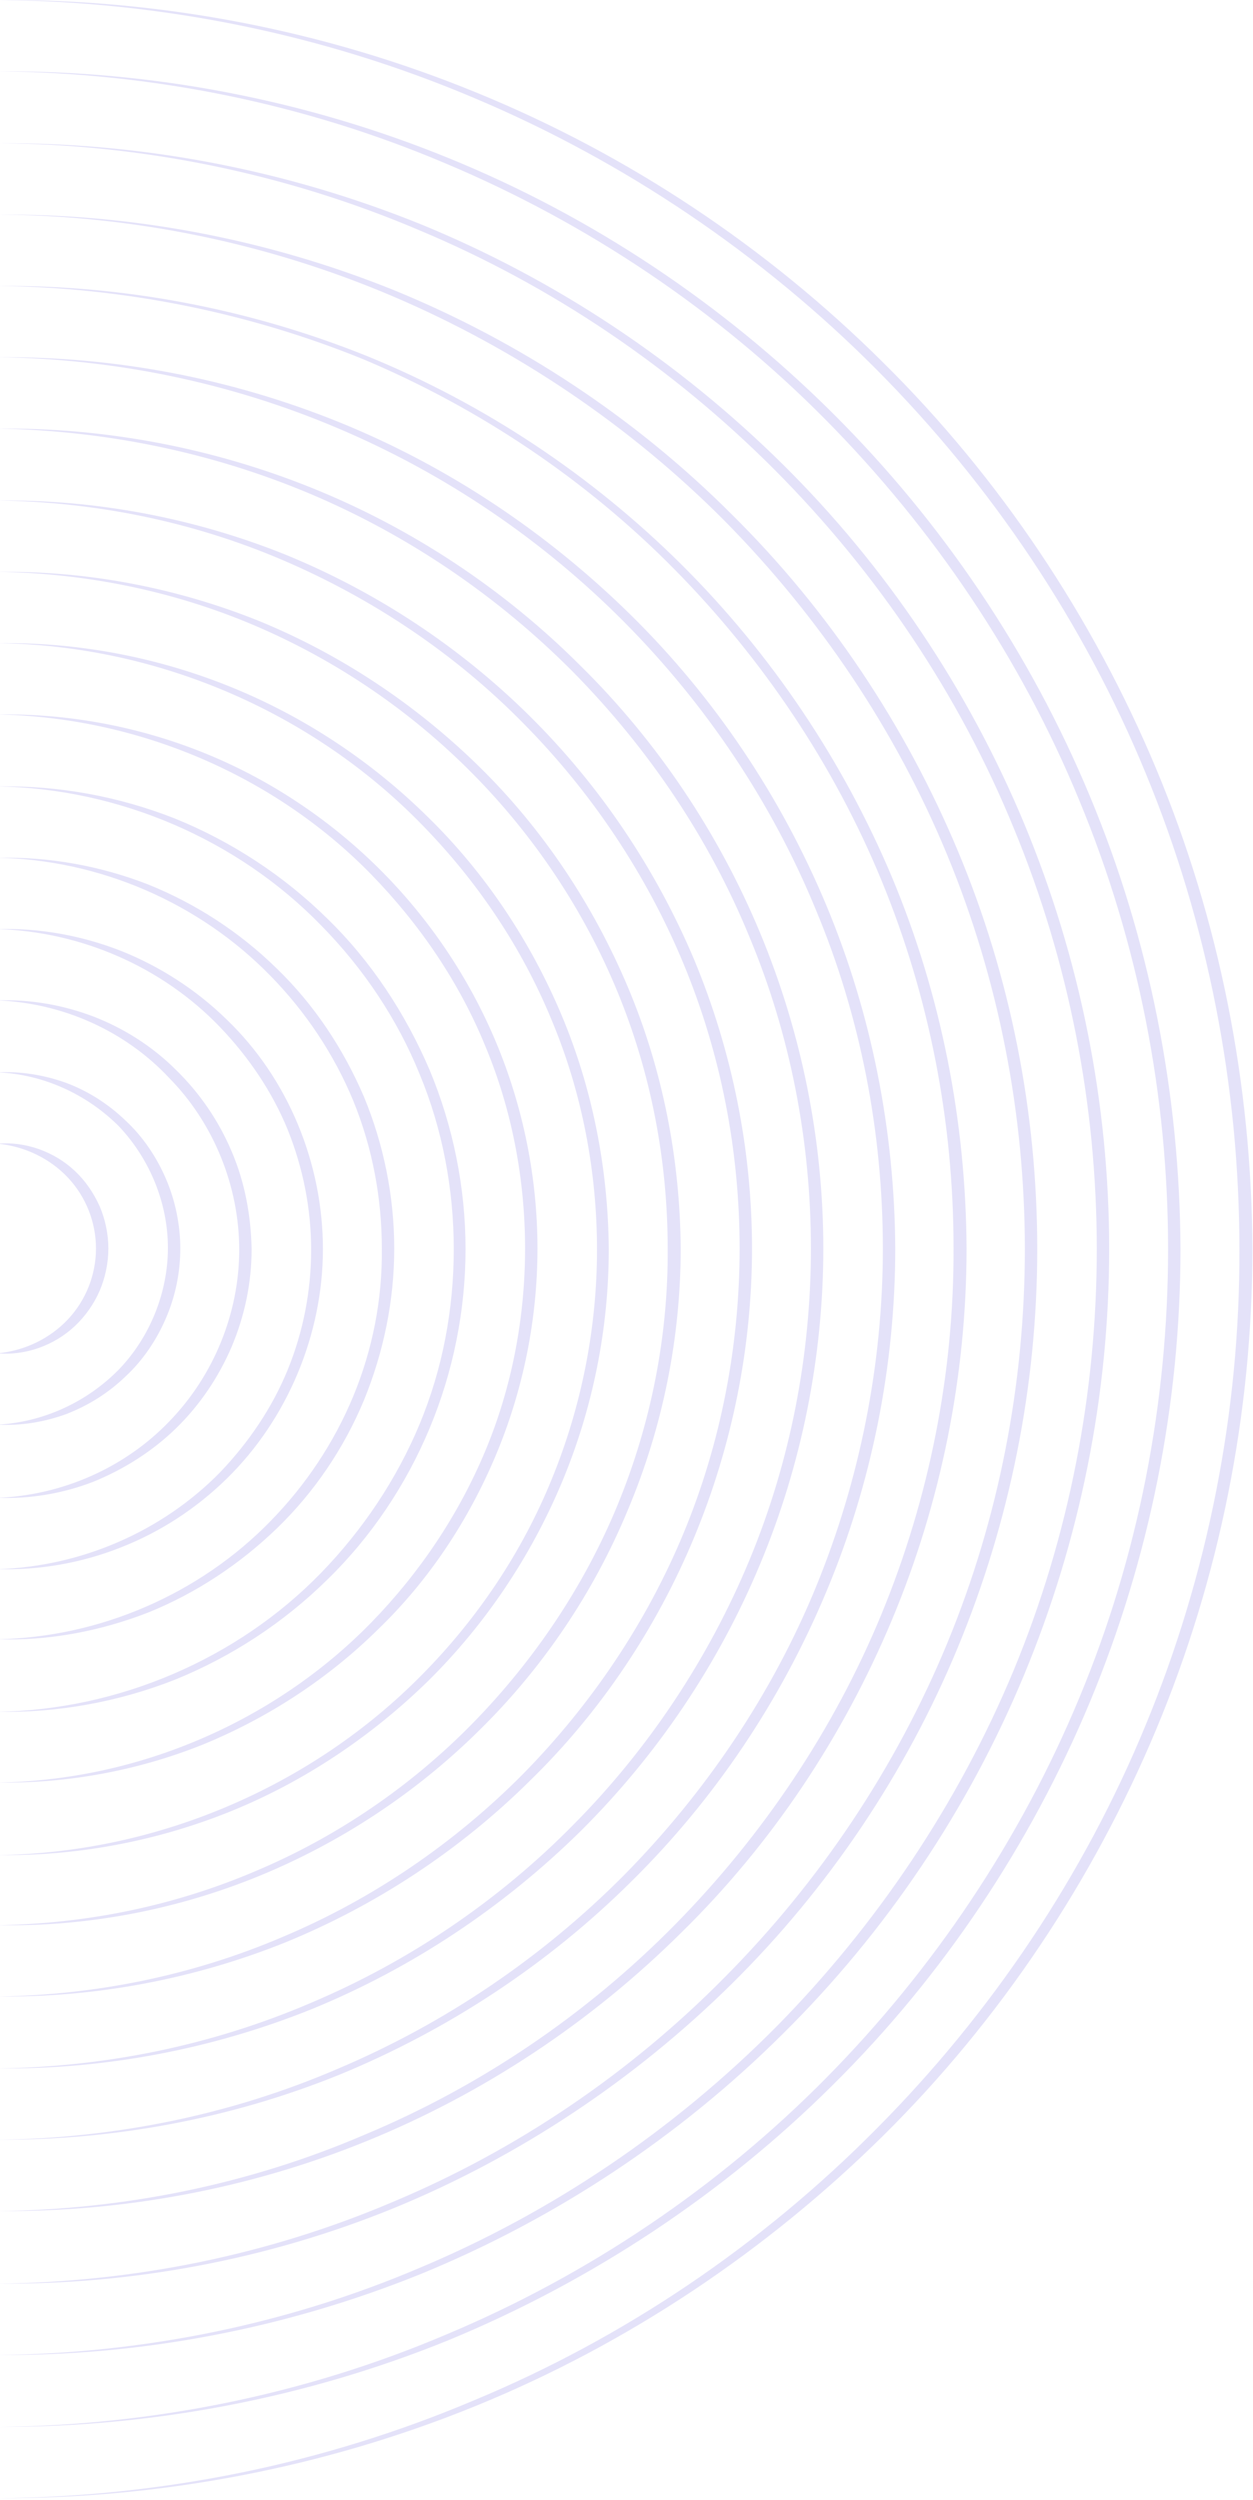 <svg width="192" height="383" viewBox="0 0 192 383" fill="none" xmlns="http://www.w3.org/2000/svg">
<g opacity="0.2">
<path d="M-0.4 0.005C24.684 -0.185 49.768 4.661 72.952 14.163C96.23 23.664 117.514 37.822 135.377 55.589C153.24 73.262 167.492 94.641 177.183 117.825C186.875 141.008 191.816 166.187 191.911 191.366C191.911 216.545 186.875 241.725 177.183 264.908C167.492 288.092 153.24 309.471 135.377 327.143C117.514 344.816 96.23 359.069 72.952 368.57C49.673 378.072 24.589 382.822 -0.4 382.727C24.684 382.537 49.578 377.502 72.666 367.715C95.755 358.118 116.754 343.866 134.332 326.098C151.909 308.425 166.067 287.332 175.568 264.243C185.07 241.25 190.011 216.26 189.916 191.366C189.916 166.472 185.07 141.483 175.568 118.49C166.067 95.401 151.909 74.307 134.332 56.635C116.754 38.962 95.66 24.709 72.667 15.018C49.578 5.231 24.684 0.195 -0.4 0.005Z" fill="#7770E0"/>
<path d="M-0.4 10.932C23.163 10.742 46.917 15.303 68.771 24.234C90.719 33.166 110.768 46.563 127.585 63.286C144.403 80.008 157.895 100.057 167.017 122.005C176.138 143.859 180.794 167.613 180.889 191.366C180.889 215.12 176.138 238.779 167.017 260.728C157.895 282.581 144.498 302.725 127.585 319.447C110.768 336.17 90.624 349.472 68.771 358.499C46.822 367.43 23.163 371.896 -0.4 371.801C23.163 371.611 46.727 366.86 68.391 357.643C90.149 348.522 110.008 335.125 126.54 318.402C143.073 301.679 156.375 281.821 165.401 260.063C174.428 238.399 178.989 214.835 178.989 191.366C178.989 167.898 174.428 144.429 165.402 122.67C156.47 100.912 143.073 81.053 126.54 64.331C110.008 47.608 90.054 34.211 68.391 25.089C46.727 15.873 23.259 11.122 -0.4 10.932Z" fill="#7770E0"/>
<path d="M-0.4 21.954C21.738 21.764 43.972 26.04 64.59 34.401C85.209 42.857 104.022 55.399 119.889 71.077C135.757 86.754 148.394 105.662 156.945 126.186C165.497 146.804 169.962 169.038 169.962 191.366C169.962 213.695 165.497 235.929 156.945 256.547C148.394 277.165 135.757 295.978 119.889 311.656C104.117 327.333 85.209 339.876 64.59 348.332C43.972 356.693 21.738 360.969 -0.4 360.779C21.738 360.589 43.877 356.123 64.21 347.477C84.638 338.925 103.261 326.288 118.844 310.611C134.331 294.933 146.874 276.215 155.33 255.882C163.786 235.454 168.062 213.41 168.062 191.366C168.062 169.323 163.786 147.279 155.33 126.851C146.969 106.423 134.426 87.8 118.844 72.122C103.261 56.444 84.638 43.807 64.21 35.256C43.877 26.61 21.738 22.049 -0.4 21.954Z" fill="#7770E0"/>
<path d="M-0.4 32.881C20.313 32.691 41.121 36.681 60.41 44.472C79.698 52.359 97.371 64.046 112.098 78.773C126.92 93.405 138.702 111.078 146.779 130.366C154.855 149.655 158.941 170.463 158.941 191.366C158.941 212.27 154.76 233.078 146.779 252.366C138.797 271.654 126.92 289.327 112.098 303.96C97.275 318.592 79.603 330.374 60.41 338.26C41.121 346.146 20.313 350.042 -0.4 349.852C20.313 349.662 41.026 345.481 60.029 337.405C79.128 329.424 96.515 317.642 111.053 302.914C125.59 288.282 137.277 270.799 145.163 251.701C153.05 232.603 157.04 211.985 157.04 191.366C157.04 170.748 153.05 150.13 145.163 131.031C137.277 111.933 125.59 94.546 111.053 79.818C96.515 65.186 79.033 53.404 60.029 45.328C41.026 37.251 20.313 32.976 -0.4 32.881Z" fill="#7770E0"/>
<path d="M-0.4 43.807C18.888 43.617 38.271 47.323 56.229 54.544C74.187 61.86 90.624 72.787 104.402 86.469C118.179 100.152 129.201 116.589 136.707 134.452C144.213 152.41 148.014 171.793 148.109 191.271C148.109 210.654 144.213 230.133 136.707 248.091C129.201 266.048 118.274 282.486 104.402 296.073C90.624 309.756 74.187 320.682 56.229 327.998C38.271 335.315 18.888 338.925 -0.4 338.735C18.888 338.545 38.176 334.65 55.849 327.048C73.617 319.637 89.864 308.615 103.356 294.933C116.849 281.251 127.775 265.003 135.092 247.235C142.408 229.467 146.208 210.274 146.113 191.081C146.113 171.888 142.408 152.695 135.092 134.927C127.775 117.159 116.849 100.912 103.356 87.229C89.864 73.547 73.617 62.62 55.849 55.114C38.176 47.893 18.888 43.997 -0.4 43.807Z" fill="#7770E0"/>
<path d="M-0.4 54.734C17.462 54.544 35.42 57.965 52.048 64.711C68.676 71.457 83.878 81.623 96.705 94.26C109.532 106.898 119.699 122.1 126.635 138.728C133.571 155.355 137.087 173.313 137.182 191.271C137.182 209.229 133.571 227.282 126.635 243.815C119.699 260.442 109.532 275.645 96.705 288.282C83.973 300.919 68.676 310.991 52.048 317.832C35.42 324.578 17.462 327.903 -0.4 327.808C17.462 327.618 35.325 324.008 51.668 316.977C68.106 310.04 83.118 299.874 95.66 287.237C108.107 274.6 118.274 259.587 125.02 243.15C131.766 226.712 135.282 208.944 135.282 191.271C135.282 173.503 131.861 155.735 125.02 139.393C118.274 122.955 108.202 107.943 95.66 95.306C83.118 82.669 68.106 72.502 51.668 65.566C35.325 58.63 17.462 54.924 -0.4 54.734Z" fill="#7770E0"/>
<path d="M-0.4 65.661C16.037 65.471 32.57 68.606 47.867 74.782C63.165 80.958 77.227 90.27 88.914 101.957C100.696 113.549 110.103 127.611 116.469 142.908C122.835 158.206 126.16 174.739 126.16 191.271C126.16 207.804 122.835 224.432 116.469 239.634C110.103 254.932 100.696 268.899 88.914 280.586C77.132 292.178 63.165 301.489 47.867 307.76C32.57 313.936 16.037 317.072 -0.4 316.882C16.037 316.692 32.38 313.366 47.487 306.905C62.595 300.539 76.372 291.228 87.869 279.541C99.366 267.949 108.582 254.077 114.853 238.969C121.124 223.862 124.26 207.519 124.26 191.271C124.26 174.929 121.124 158.586 114.853 143.574C108.677 128.466 99.366 114.689 87.869 103.002C76.372 91.41 62.595 82.004 47.487 75.638C32.38 69.272 16.037 65.946 -0.4 65.661Z" fill="#7770E0"/>
<path d="M-0.4 76.683C14.612 76.493 29.72 79.343 43.687 84.949C57.654 90.65 70.481 99.106 81.218 109.748C91.955 120.39 100.506 133.122 106.397 147.089C112.193 161.056 115.234 176.164 115.234 191.271C115.234 206.379 112.193 221.486 106.397 235.453C100.601 249.421 92.05 262.248 81.218 272.795C70.481 283.436 57.654 291.893 43.687 297.594C29.72 303.2 14.612 306.05 -0.4 305.86C14.612 305.67 29.53 302.629 43.307 296.738C57.084 290.942 69.626 282.391 80.173 271.749C90.625 261.108 99.081 248.566 104.782 234.788C110.483 221.011 113.333 206.094 113.333 191.271C113.333 176.354 110.483 161.532 104.782 147.754C99.081 133.977 90.625 121.34 80.173 110.793C69.721 100.152 57.084 91.695 43.307 85.804C29.53 79.913 14.612 76.873 -0.4 76.683Z" fill="#7770E0"/>
<path d="M-0.4 87.609C13.187 87.419 26.774 89.985 39.411 95.021C52.048 100.152 63.64 107.848 73.427 117.444C83.213 127.041 90.91 138.633 96.231 151.27C101.551 163.907 104.212 177.589 104.307 191.271C104.307 204.953 101.551 218.636 96.23 231.273C91.005 243.91 83.213 255.502 73.427 265.098C63.735 274.695 52.048 282.391 39.411 287.522C26.774 292.653 13.092 295.218 -0.4 294.933C13.187 294.743 26.679 291.988 39.126 286.667C51.573 281.441 62.975 273.65 72.382 264.053C81.788 254.456 89.484 243.055 94.615 230.608C99.746 218.161 102.406 204.668 102.311 191.271C102.311 177.779 99.746 164.382 94.615 151.935C89.484 139.488 81.883 128.086 72.382 118.489C62.88 108.893 51.573 101.197 39.126 95.876C26.679 90.555 13.187 87.799 -0.4 87.609Z" fill="#7770E0"/>
<path d="M-0.4 98.536C11.762 98.346 23.924 100.627 35.23 105.187C46.537 109.748 56.894 116.589 65.635 125.236C74.377 133.787 81.313 144.239 86.064 155.545C90.814 166.852 93.19 179.109 93.285 191.366C93.285 203.623 90.814 215.88 86.064 227.187C81.313 238.494 74.377 248.851 65.635 257.497C56.894 266.048 46.537 272.985 35.23 277.545C23.924 282.106 11.667 284.386 -0.4 284.196C23.924 283.911 47.773 273.745 64.685 256.547C73.142 247.996 79.983 237.829 84.543 226.617C89.104 215.5 91.48 203.433 91.48 191.461C91.48 179.489 89.199 167.422 84.543 156.306C79.983 145.189 73.142 135.022 64.685 126.376C47.773 108.988 23.924 98.821 -0.4 98.536Z" fill="#7770E0"/>
<path d="M-0.4 109.463C10.336 109.273 21.073 111.268 31.05 115.259C41.026 119.25 50.243 125.331 57.939 132.932C65.635 140.533 71.811 149.655 75.992 159.631C80.173 169.608 82.358 180.44 82.358 191.271C82.358 202.103 80.173 212.935 75.992 222.912C71.811 232.888 65.731 242.105 57.939 249.611C50.243 257.212 41.026 263.198 31.05 267.284C21.073 271.274 10.241 273.27 -0.4 273.08C21.073 272.795 42.072 263.768 56.894 248.566C64.305 240.964 70.291 232.033 74.377 222.246C78.463 212.46 80.458 201.818 80.458 191.271C80.458 180.725 78.463 170.083 74.377 160.296C70.386 150.51 64.305 141.578 56.894 133.977C42.072 118.775 21.073 109.843 -0.4 109.463Z" fill="#7770E0"/>
<path d="M-0.4 120.485C8.911 120.295 18.223 122.005 26.869 125.426C35.516 128.941 43.497 134.167 50.148 140.723C56.894 147.279 62.12 155.26 65.826 163.907C69.436 172.553 71.337 181.96 71.337 191.366C71.337 200.773 69.436 210.179 65.826 218.826C62.215 227.472 56.894 235.453 50.148 242.009C43.497 248.566 35.516 253.791 26.869 257.307C18.223 260.728 8.816 262.438 -0.4 262.248C18.128 261.963 36.371 254.171 49.198 240.964C55.564 234.408 60.79 226.617 64.305 218.161C67.821 209.704 69.531 200.583 69.531 191.366C69.531 182.245 67.821 173.028 64.305 164.572C60.885 156.116 55.659 148.324 49.198 141.768C36.371 128.561 18.128 120.77 -0.4 120.485Z" fill="#7770E0"/>
<path d="M-0.4 131.412C7.486 131.222 15.372 132.647 22.689 135.497C30.005 138.443 36.751 142.813 42.452 148.419C48.153 153.93 52.618 160.676 55.754 167.993C58.794 175.309 60.41 183.29 60.41 191.271C60.41 199.253 58.794 207.139 55.754 214.55C52.713 221.866 48.153 228.612 42.452 234.123C36.751 239.634 30.005 244.1 22.689 247.045C15.372 249.896 7.391 251.416 -0.4 251.131C15.277 250.846 30.575 244.195 41.407 233.078C46.822 227.567 51.193 221.011 54.139 213.885C57.084 206.759 58.604 199.063 58.509 191.271C58.509 183.575 57.084 175.879 54.139 168.658C51.193 161.532 46.822 154.975 41.407 149.465C30.575 138.348 15.277 131.697 -0.4 131.412Z" fill="#7770E0"/>
<path d="M-0.4 142.338C5.966 142.148 12.427 143.289 18.508 145.664C24.494 148.039 30.1 151.65 34.755 156.211C44.162 165.237 49.483 178.254 49.483 191.366C49.483 204.383 44.067 217.401 34.755 226.522C30.1 231.083 24.589 234.693 18.508 237.069C12.522 239.444 6.061 240.584 -0.4 240.394C12.427 240.014 24.874 234.598 33.71 225.572C38.081 221.011 41.692 215.69 44.067 209.894C46.442 204.098 47.678 197.827 47.678 191.461C47.678 185.19 46.442 178.919 44.067 173.028C41.692 167.232 38.081 161.912 33.71 157.351C24.874 148.134 12.427 142.718 -0.4 142.338Z" fill="#7770E0"/>
<path d="M-0.4 153.265C4.541 153.075 9.576 153.93 14.327 155.735C18.983 157.541 23.354 160.296 26.964 163.907C30.575 167.422 33.52 171.698 35.516 176.449C37.511 181.105 38.461 186.235 38.556 191.366C38.556 196.497 37.511 201.533 35.516 206.284C33.52 210.94 30.67 215.215 26.964 218.826C23.354 222.341 18.983 225.097 14.327 226.997C9.671 228.802 4.636 229.658 -0.4 229.468C9.576 229.087 19.173 224.812 25.919 217.781C32.76 210.749 36.656 201.153 36.656 191.461C36.656 181.77 32.76 172.078 25.919 165.142C19.173 157.921 9.576 153.645 -0.4 153.265Z" fill="#7770E0"/>
<path d="M-0.4 164.287C3.115 164.097 6.726 164.667 10.146 165.902C13.472 167.137 16.608 169.133 19.268 171.698C21.928 174.168 24.019 177.304 25.444 180.63C26.869 183.955 27.629 187.661 27.629 191.271C27.629 194.977 26.869 198.587 25.444 201.913C24.019 205.239 21.928 208.374 19.268 210.844C16.608 213.41 13.567 215.31 10.146 216.64C6.726 217.876 3.21 218.446 -0.4 218.256C6.726 217.876 13.377 214.74 18.223 209.799C22.974 204.858 25.729 198.017 25.729 191.176C25.729 184.335 22.974 177.589 18.223 172.553C13.377 167.707 6.726 164.572 -0.4 164.287Z" fill="#7770E0"/>
<path d="M-0.4 175.214C3.78 174.834 8.246 176.354 11.477 179.394C13.092 180.915 14.327 182.72 15.277 184.81C16.132 186.806 16.607 189.086 16.607 191.271C16.607 193.457 16.132 195.737 15.277 197.732C14.422 199.728 13.092 201.628 11.477 203.148C8.246 206.189 3.78 207.709 -0.4 207.329C3.78 206.949 7.676 205.049 10.431 202.103C13.187 199.158 14.707 195.262 14.707 191.271C14.707 187.281 13.187 183.385 10.431 180.439C7.676 177.494 3.78 175.594 -0.4 175.214Z" fill="#7770E0"/>
</g>
</svg>
